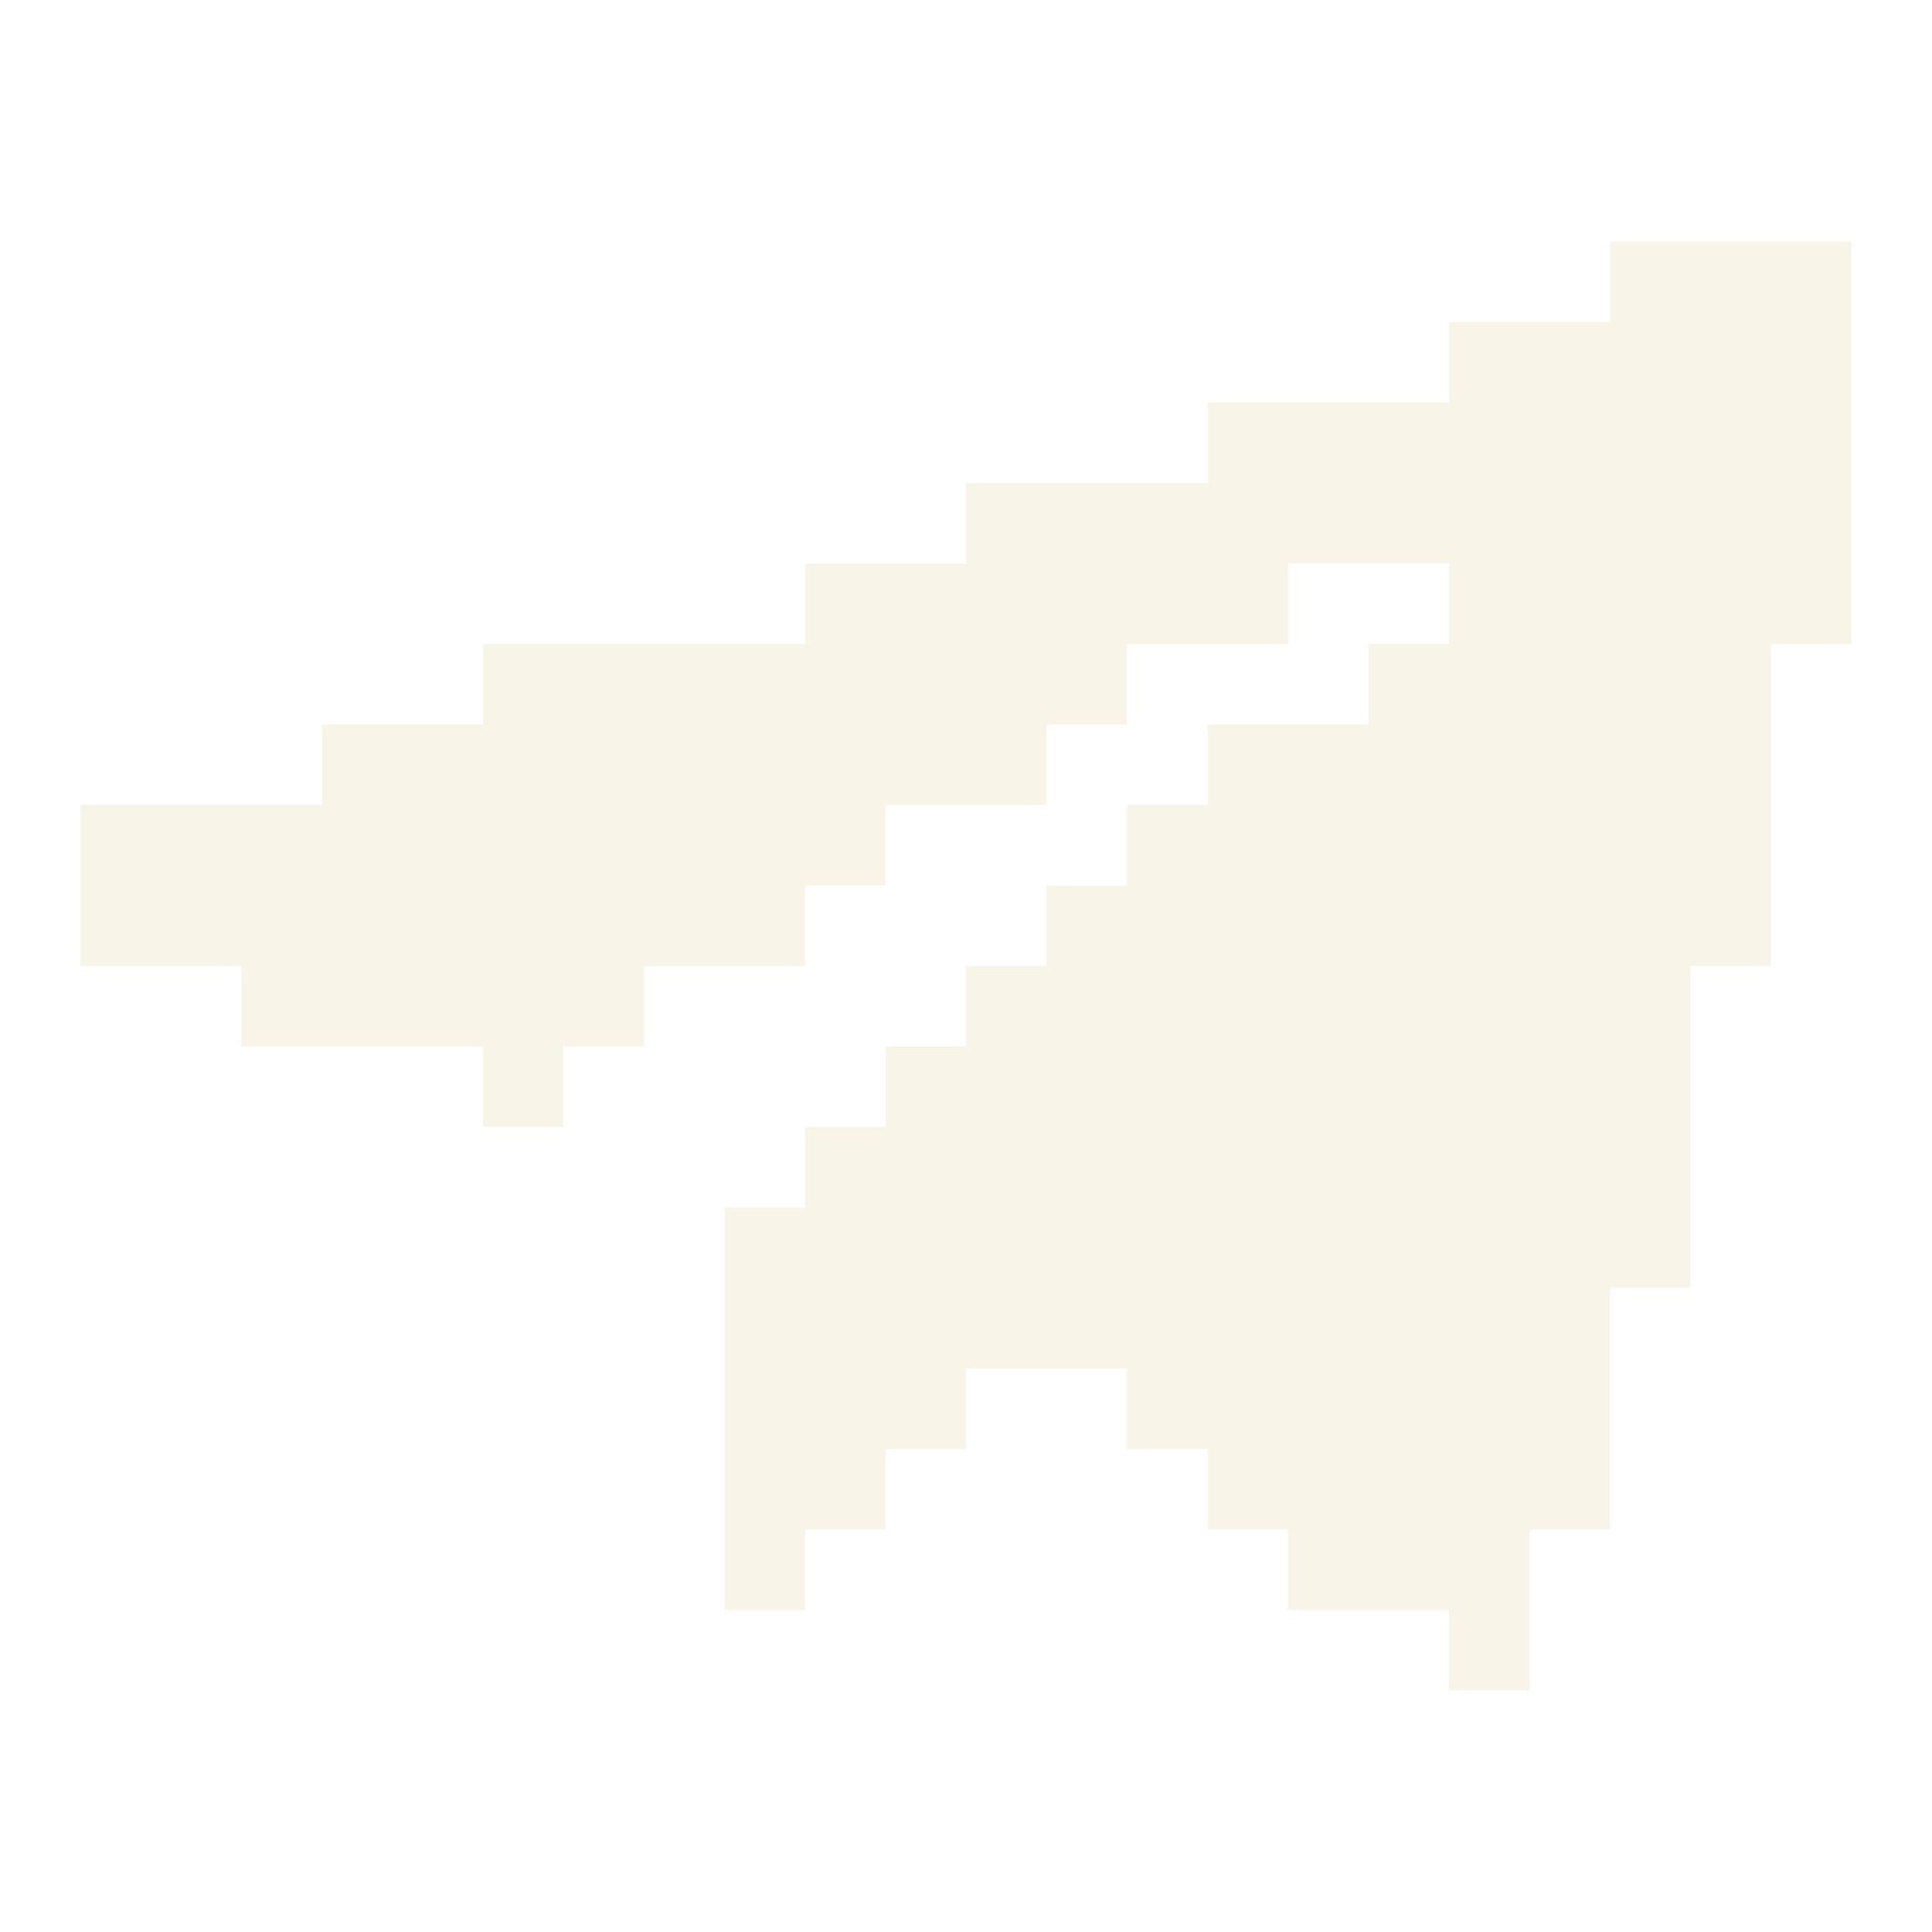 <svg xmlns="http://www.w3.org/2000/svg" width="20" height="20" viewBox="0 0 20 20" fill="none">
    <path d="M19.167 6.667H18.334V10H17.5V13.333H16.667V15.833H15.834V17.5H15V16.667H13.334V15.833H12.5V15H11.667V14.167H10V15H9.167V15.833H8.334V16.667H7.5V12.5H8.334V11.667H9.167V10.833H10V10H10.834V9.167H11.667V8.333H12.5V7.5H14.167V6.667H15V5.833H14.167H13.334V6.667H11.667V7.5H10.834V8.333H9.167V9.167H8.334V10H6.667V10.833H5.833V11.667H5V10.833H2.5V10H0.833V8.333H3.333V7.5H5V6.667H5.833H8.334V5.833H10V5H12.5V4.167H15V3.333H16.667V2.5H19.167V6.667Z" fill="#F0E9CF" fill-opacity="0.48"/>
</svg>